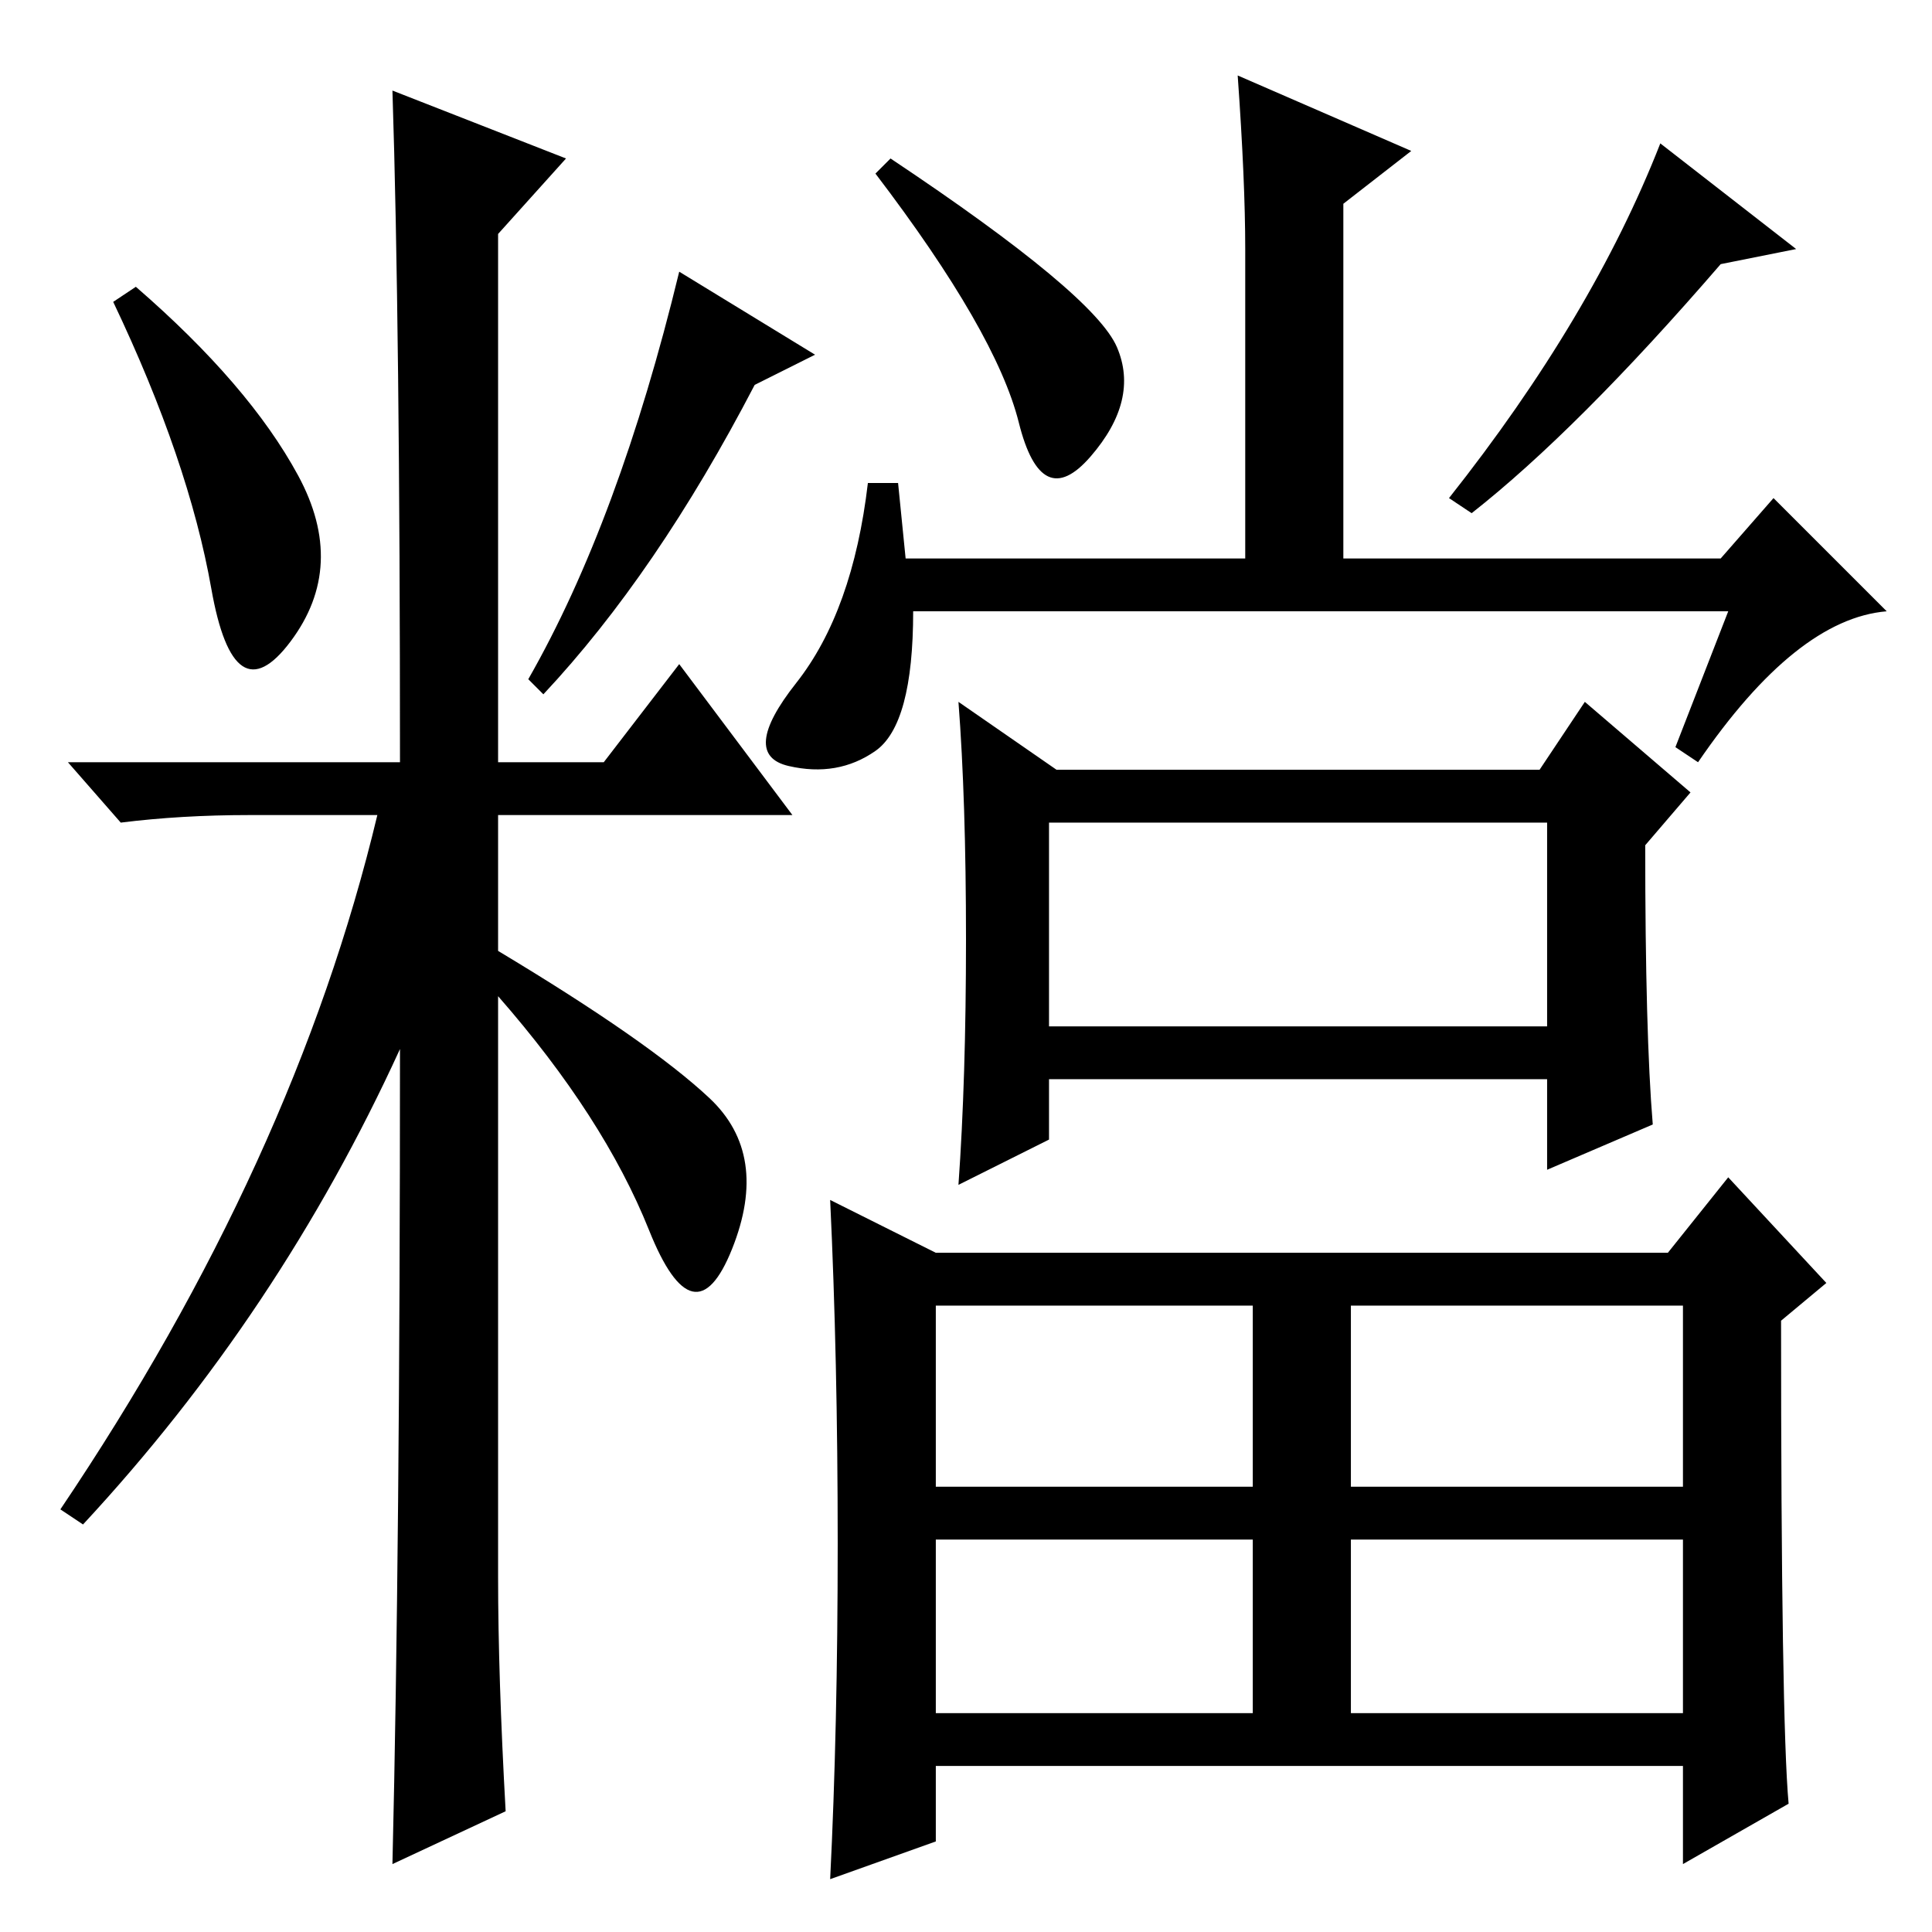 <?xml version="1.0" standalone="no"?>
<!DOCTYPE svg PUBLIC "-//W3C//DTD SVG 1.1//EN" "http://www.w3.org/Graphics/SVG/1.1/DTD/svg11.dtd" >
<svg xmlns="http://www.w3.org/2000/svg" xmlns:xlink="http://www.w3.org/1999/xlink" version="1.1" viewBox="0 -36 256 256">
  <g transform="matrix(1 0 0 -1 0 220)">
   <path fill="currentColor"
d="M39.5 193q6.5 -12 -1 -22t-10.5 7t-13 38l3 2q15 -13 21.5 -25zM52 244l23 -9l-9 -10v-70h14l10 13l15 -20h-39v-18q20 -12 28 -19.5t3 -20t-11 2.5t-20 31v-77q0 -13 1 -31l-15 -7q1 42 1 108q-16 -35 -42 -63l-3 2q31 46 42 92h-17q-9 0 -17 -1l-7 8h44q0 58 -1 89z
M100 205q-13 -25 -28 -41l-2 2q12 21 20 54l18 -11zM148 210q3 -7 -3.5 -14.5t-9.5 4.5t-19 33l2 2q27 -18 30 -25zM220 237l18 -14l-10 -2q-19 -22 -33 -33l-3 2q19 24 28 47zM229 175h-108q0 -15 -5 -18.5t-11.5 -2t1 11t9.5 26.5h4l1 -10h45v41q0 9 -1 23l23 -10l-9 -7
v-47h50l7 8l15 -15q-12 -1 -25 -20l-3 2zM139 120h66v27h-66v-27zM219 107l-14 -6v12h-66v-8l-12 -6q1 14 1 32.5t-1 31.5l13 -9h64l6 9l14 -12l-6 -7q0 -25 1 -37zM237 17l-14 -8v13h-99v-10l-14 -5q1 20 1 44.5t-1 45.5l14 -7h97l8 10l13 -14l-6 -5q0 -53 1 -64zM124 59
h42v24h-42v-24zM179 59h44v24h-44v-24zM124 29h42v23h-42v-23zM179 29h44v23h-44v-23z" />
  </g>

</svg>
